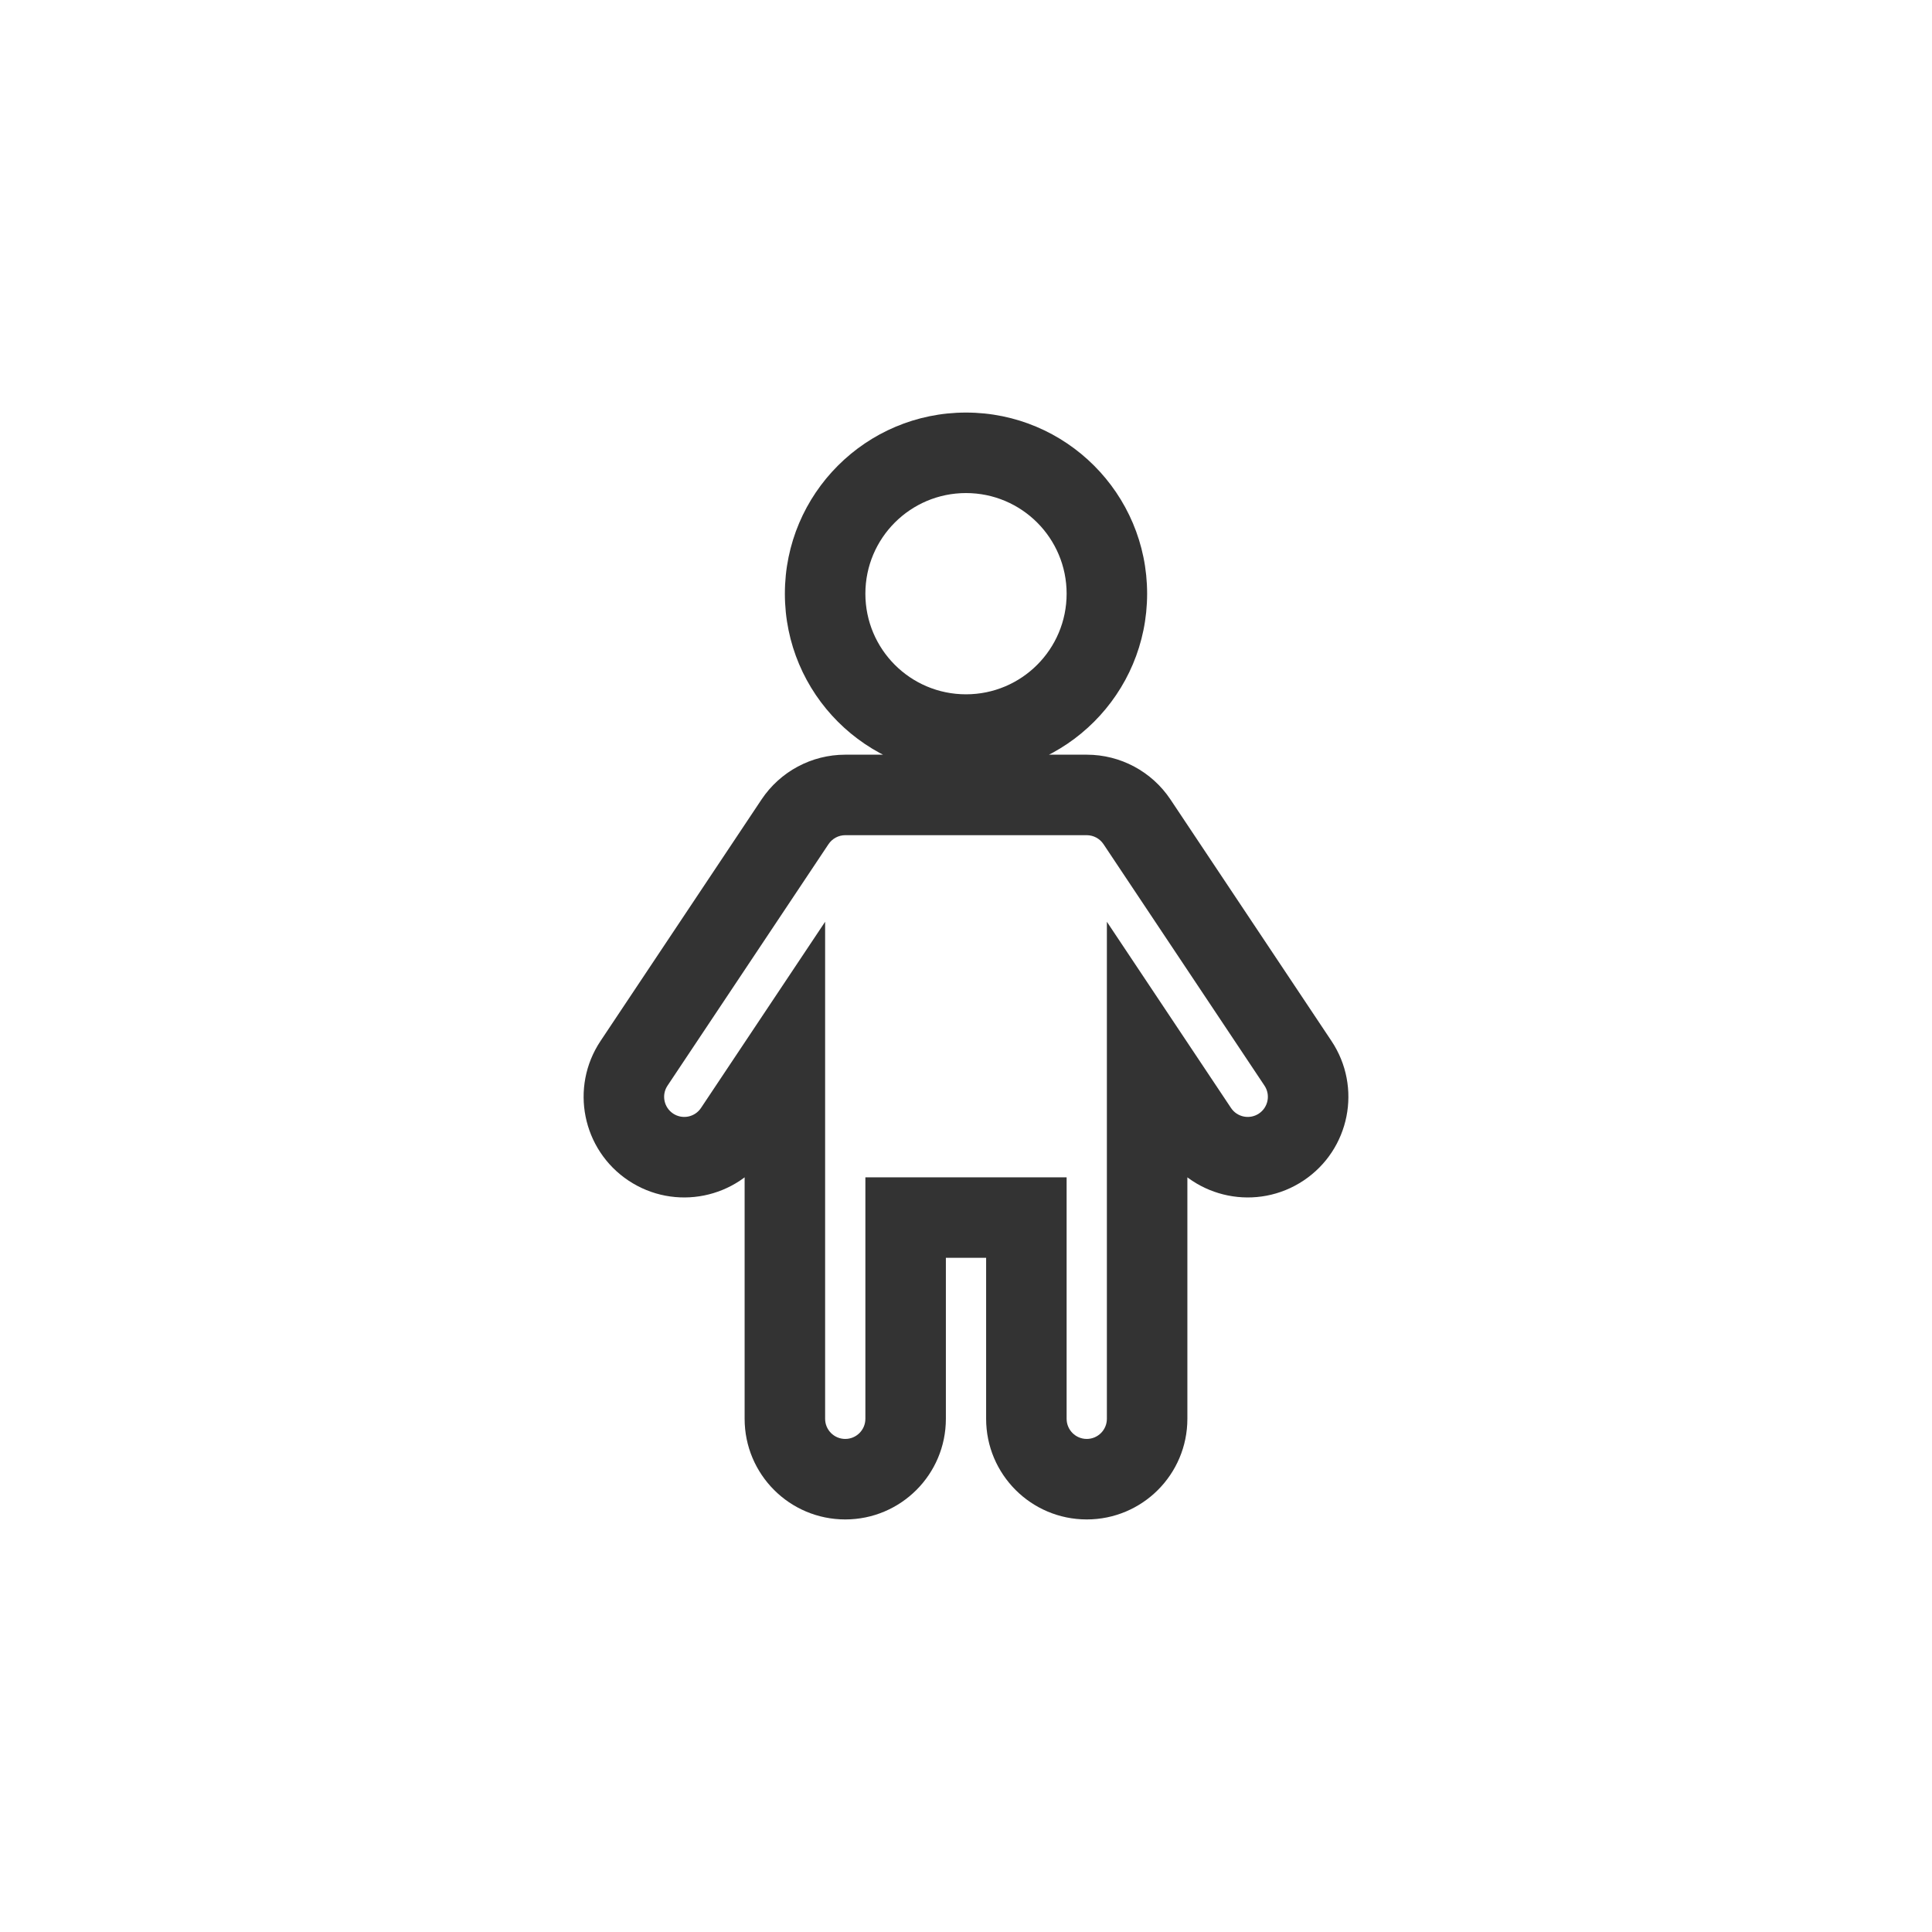 <svg width="48" height="48" viewBox="0 0 48 48" fill="none" xmlns="http://www.w3.org/2000/svg">
<path d="M19.752 20.418L20.584 20.973L20.584 20.973L19.752 20.418ZM15.752 26.418L16.584 26.973H16.584L15.752 26.418ZM18.248 28.082L19.08 28.637H19.08L18.248 28.082ZM19.5 26.204H20.5V22.901L18.668 25.649L19.5 26.204ZM22.5 30.25V29.25H21.5V30.25H22.5ZM25.5 30.25H26.5V29.25H25.5V30.25ZM28.5 26.204L29.332 25.649L27.5 22.901V26.204H28.5ZM29.752 28.082L28.92 28.637L29.752 28.082ZM32.248 26.418L33.08 25.863L32.248 26.418ZM28.248 20.418L27.416 20.973L27.416 20.973L28.248 20.418ZM26.5 14.75C26.5 16.131 25.381 17.25 24 17.25V19.25C26.485 19.25 28.5 17.235 28.5 14.75H26.5ZM24 12.25C25.381 12.25 26.5 13.369 26.5 14.75H28.5C28.5 12.265 26.485 10.25 24 10.25V12.25ZM21.5 14.75C21.5 13.369 22.619 12.25 24 12.25V10.25C21.515 10.25 19.5 12.265 19.5 14.75H21.5ZM24 17.25C22.619 17.25 21.5 16.131 21.5 14.75H19.5C19.5 17.235 21.515 19.25 24 19.25V17.25ZM20.584 20.973C20.677 20.834 20.833 20.75 21 20.75V18.75C20.164 18.75 19.384 19.168 18.92 19.863L20.584 20.973ZM16.584 26.973L20.584 20.973L18.92 19.863L14.92 25.863L16.584 26.973ZM16.723 27.666C16.493 27.513 16.431 27.202 16.584 26.973L14.92 25.863C14.154 27.012 14.465 28.564 15.613 29.33L16.723 27.666ZM17.416 27.527C17.263 27.757 16.953 27.819 16.723 27.666L15.613 29.33C16.762 30.096 18.314 29.786 19.08 28.637L17.416 27.527ZM18.668 25.649L17.416 27.527L19.08 28.637L20.332 26.759L18.668 25.649ZM20.5 35.25V26.204H18.5V35.25H20.5ZM21 35.75C20.724 35.75 20.5 35.526 20.5 35.25H18.5C18.5 36.631 19.619 37.75 21 37.75V35.75ZM21.5 35.25C21.5 35.526 21.276 35.75 21 35.75V37.75C22.381 37.75 23.5 36.631 23.5 35.25H21.5ZM21.5 30.25V35.25H23.5V30.25H21.5ZM25.5 29.25H22.5V31.25H25.5V29.25ZM26.5 35.25V30.25H24.5V35.25H26.5ZM27 35.75C26.724 35.75 26.5 35.526 26.5 35.25H24.5C24.5 36.631 25.619 37.75 27 37.75V35.75ZM27.5 35.25C27.5 35.526 27.276 35.75 27 35.75V37.75C28.381 37.75 29.5 36.631 29.5 35.25H27.5ZM27.5 26.204V35.25H29.5V26.204H27.5ZM30.584 27.527L29.332 25.649L27.668 26.759L28.92 28.637L30.584 27.527ZM31.277 27.666C31.048 27.819 30.737 27.757 30.584 27.527L28.92 28.637C29.686 29.786 31.238 30.096 32.387 29.33L31.277 27.666ZM31.416 26.973C31.569 27.202 31.507 27.513 31.277 27.666L32.387 29.33C33.536 28.564 33.846 27.012 33.08 25.863L31.416 26.973ZM27.416 20.973L31.416 26.973L33.08 25.863L29.08 19.863L27.416 20.973ZM27 20.75C27.167 20.75 27.323 20.834 27.416 20.973L29.08 19.863C28.617 19.168 27.836 18.75 27 18.75V20.75ZM21 20.75H27V18.75H21V20.75Z" fill="#333333"/>
</svg>
